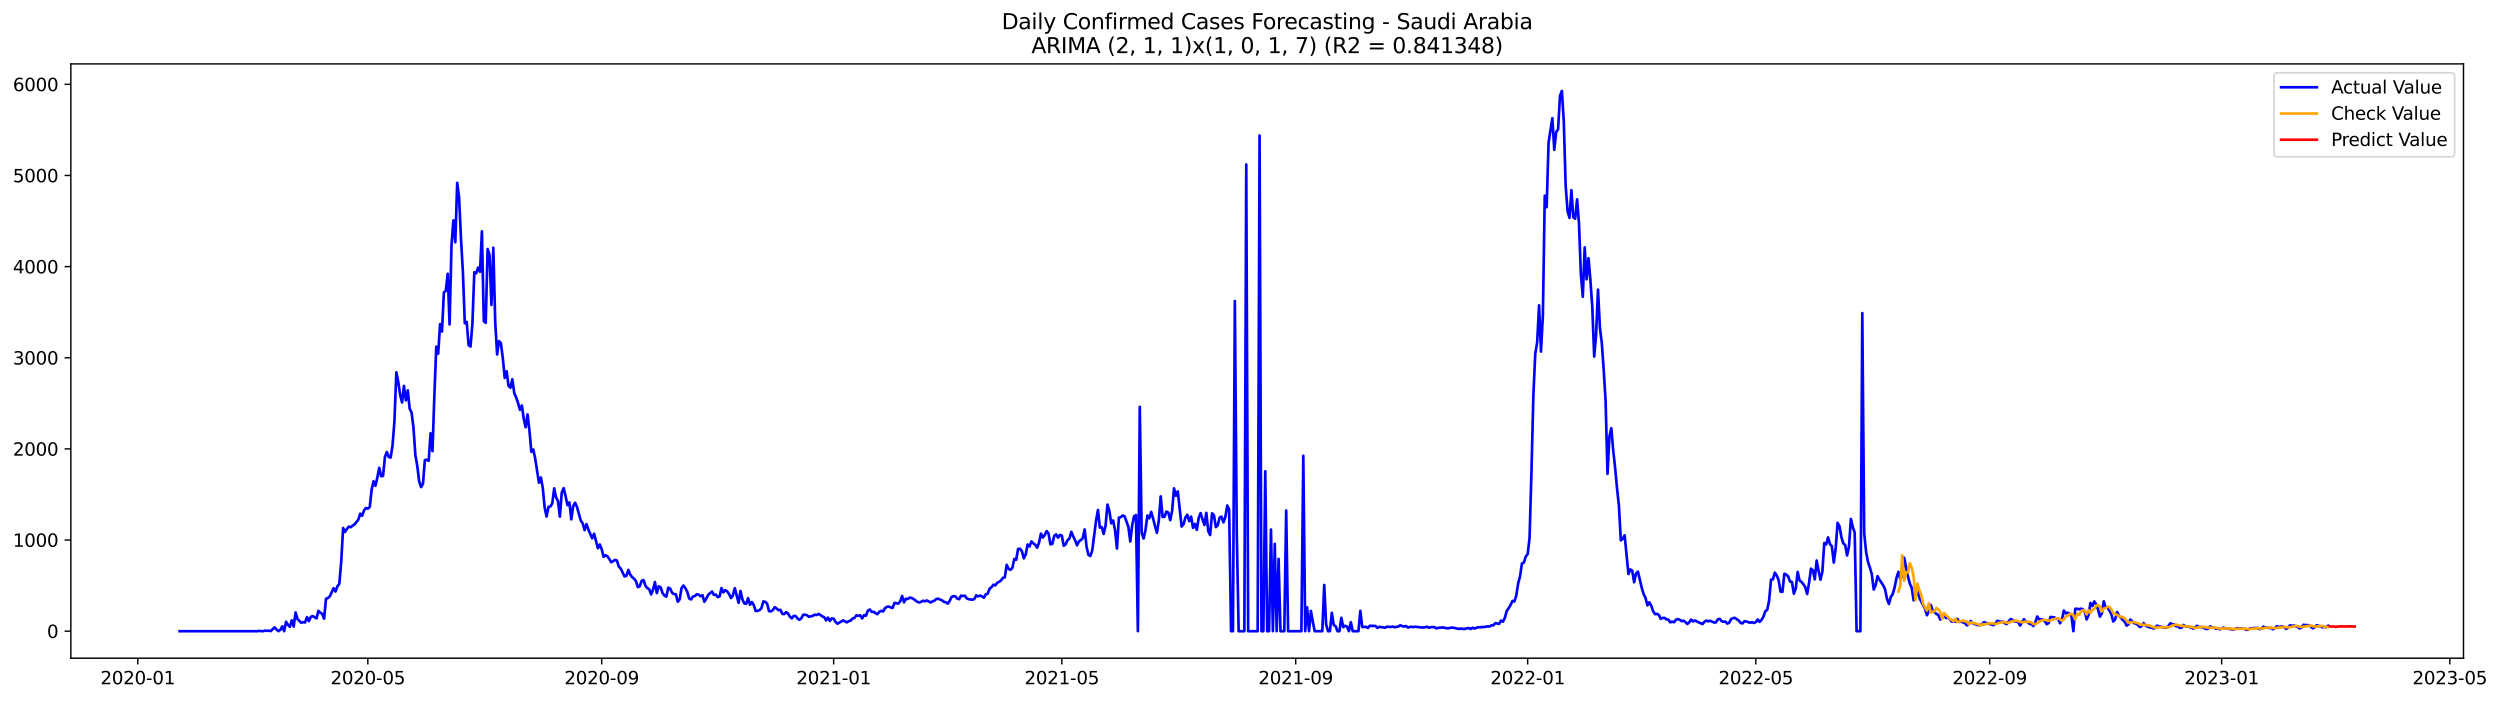 <?xml version="1.0" encoding="utf-8" standalone="no"?>
<!DOCTYPE svg PUBLIC "-//W3C//DTD SVG 1.1//EN"
  "http://www.w3.org/Graphics/SVG/1.1/DTD/svg11.dtd">
<svg xmlns:xlink="http://www.w3.org/1999/xlink" width="1399.279pt" height="392.274pt" viewBox="0 0 1399.279 392.274" xmlns="http://www.w3.org/2000/svg" version="1.1">
 <defs>
  <style type="text/css">*{stroke-linejoin: round; stroke-linecap: butt}</style>
 </defs>
 <g id="figure_1">
  <g id="patch_1">
   <path d="M 0 392.274 
L 1399.279 392.274 
L 1399.279 0 
L 0 0 
z
" style="fill: #ffffff"/>
  </g>
  <g id="axes_1">
   <g id="patch_2">
    <path d="M 39.65 368.396 
L 1378.85 368.396 
L 1378.85 35.755 
L 39.65 35.755 
z
" style="fill: #ffffff"/>
   </g>
   <g id="matplotlib.axis_1">
    <g id="xtick_1">
     <g id="line2d_1">
      <defs>
       <path id="m283d18f8c8" d="M 0 0 
L 0 3.5 
" style="stroke: #000000; stroke-width: 0.8"/>
      </defs>
      <g>
       <use xlink:href="#m283d18f8c8" x="77.11" y="368.396" style="stroke: #000000; stroke-width: 0.8"/>
      </g>
     </g>
     <g id="text_1">
      <!-- 2020-01 -->
      <g transform="translate(56.219 382.994)scale(0.1 -0.1)">
       <defs>
        <path id="DejaVuSans-32" d="M 1228 531 
L 3431 531 
L 3431 0 
L 469 0 
L 469 531 
Q 828 903 1448 1529 
Q 2069 2156 2228 2338 
Q 2531 2678 2651 2914 
Q 2772 3150 2772 3378 
Q 2772 3750 2511 3984 
Q 2250 4219 1831 4219 
Q 1534 4219 1204 4116 
Q 875 4013 500 3803 
L 500 4441 
Q 881 4594 1212 4672 
Q 1544 4750 1819 4750 
Q 2544 4750 2975 4387 
Q 3406 4025 3406 3419 
Q 3406 3131 3298 2873 
Q 3191 2616 2906 2266 
Q 2828 2175 2409 1742 
Q 1991 1309 1228 531 
z
" transform="scale(0.016)"/>
        <path id="DejaVuSans-30" d="M 2034 4250 
Q 1547 4250 1301 3770 
Q 1056 3291 1056 2328 
Q 1056 1369 1301 889 
Q 1547 409 2034 409 
Q 2525 409 2770 889 
Q 3016 1369 3016 2328 
Q 3016 3291 2770 3770 
Q 2525 4250 2034 4250 
z
M 2034 4750 
Q 2819 4750 3233 4129 
Q 3647 3509 3647 2328 
Q 3647 1150 3233 529 
Q 2819 -91 2034 -91 
Q 1250 -91 836 529 
Q 422 1150 422 2328 
Q 422 3509 836 4129 
Q 1250 4750 2034 4750 
z
" transform="scale(0.016)"/>
        <path id="DejaVuSans-2d" d="M 313 2009 
L 1997 2009 
L 1997 1497 
L 313 1497 
L 313 2009 
z
" transform="scale(0.016)"/>
        <path id="DejaVuSans-31" d="M 794 531 
L 1825 531 
L 1825 4091 
L 703 3866 
L 703 4441 
L 1819 4666 
L 2450 4666 
L 2450 531 
L 3481 531 
L 3481 0 
L 794 0 
L 794 531 
z
" transform="scale(0.016)"/>
       </defs>
       <use xlink:href="#DejaVuSans-32"/>
       <use xlink:href="#DejaVuSans-30" x="63.623"/>
       <use xlink:href="#DejaVuSans-32" x="127.246"/>
       <use xlink:href="#DejaVuSans-30" x="190.869"/>
       <use xlink:href="#DejaVuSans-2d" x="254.492"/>
       <use xlink:href="#DejaVuSans-30" x="290.576"/>
       <use xlink:href="#DejaVuSans-31" x="354.199"/>
      </g>
     </g>
    </g>
    <g id="xtick_2">
     <g id="line2d_2">
      <g>
       <use xlink:href="#m283d18f8c8" x="205.879" y="368.396" style="stroke: #000000; stroke-width: 0.8"/>
      </g>
     </g>
     <g id="text_2">
      <!-- 2020-05 -->
      <g transform="translate(184.988 382.994)scale(0.1 -0.1)">
       <defs>
        <path id="DejaVuSans-35" d="M 691 4666 
L 3169 4666 
L 3169 4134 
L 1269 4134 
L 1269 2991 
Q 1406 3038 1543 3061 
Q 1681 3084 1819 3084 
Q 2600 3084 3056 2656 
Q 3513 2228 3513 1497 
Q 3513 744 3044 326 
Q 2575 -91 1722 -91 
Q 1428 -91 1123 -41 
Q 819 9 494 109 
L 494 744 
Q 775 591 1075 516 
Q 1375 441 1709 441 
Q 2250 441 2565 725 
Q 2881 1009 2881 1497 
Q 2881 1984 2565 2268 
Q 2250 2553 1709 2553 
Q 1456 2553 1204 2497 
Q 953 2441 691 2322 
L 691 4666 
z
" transform="scale(0.016)"/>
       </defs>
       <use xlink:href="#DejaVuSans-32"/>
       <use xlink:href="#DejaVuSans-30" x="63.623"/>
       <use xlink:href="#DejaVuSans-32" x="127.246"/>
       <use xlink:href="#DejaVuSans-30" x="190.869"/>
       <use xlink:href="#DejaVuSans-2d" x="254.492"/>
       <use xlink:href="#DejaVuSans-30" x="290.576"/>
       <use xlink:href="#DejaVuSans-35" x="354.199"/>
      </g>
     </g>
    </g>
    <g id="xtick_3">
     <g id="line2d_3">
      <g>
       <use xlink:href="#m283d18f8c8" x="336.777" y="368.396" style="stroke: #000000; stroke-width: 0.8"/>
      </g>
     </g>
     <g id="text_3">
      <!-- 2020-09 -->
      <g transform="translate(315.886 382.994)scale(0.1 -0.1)">
       <defs>
        <path id="DejaVuSans-39" d="M 703 97 
L 703 672 
Q 941 559 1184 500 
Q 1428 441 1663 441 
Q 2288 441 2617 861 
Q 2947 1281 2994 2138 
Q 2813 1869 2534 1725 
Q 2256 1581 1919 1581 
Q 1219 1581 811 2004 
Q 403 2428 403 3163 
Q 403 3881 828 4315 
Q 1253 4750 1959 4750 
Q 2769 4750 3195 4129 
Q 3622 3509 3622 2328 
Q 3622 1225 3098 567 
Q 2575 -91 1691 -91 
Q 1453 -91 1209 -44 
Q 966 3 703 97 
z
M 1959 2075 
Q 2384 2075 2632 2365 
Q 2881 2656 2881 3163 
Q 2881 3666 2632 3958 
Q 2384 4250 1959 4250 
Q 1534 4250 1286 3958 
Q 1038 3666 1038 3163 
Q 1038 2656 1286 2365 
Q 1534 2075 1959 2075 
z
" transform="scale(0.016)"/>
       </defs>
       <use xlink:href="#DejaVuSans-32"/>
       <use xlink:href="#DejaVuSans-30" x="63.623"/>
       <use xlink:href="#DejaVuSans-32" x="127.246"/>
       <use xlink:href="#DejaVuSans-30" x="190.869"/>
       <use xlink:href="#DejaVuSans-2d" x="254.492"/>
       <use xlink:href="#DejaVuSans-30" x="290.576"/>
       <use xlink:href="#DejaVuSans-39" x="354.199"/>
      </g>
     </g>
    </g>
    <g id="xtick_4">
     <g id="line2d_4">
      <g>
       <use xlink:href="#m283d18f8c8" x="466.61" y="368.396" style="stroke: #000000; stroke-width: 0.8"/>
      </g>
     </g>
     <g id="text_4">
      <!-- 2021-01 -->
      <g transform="translate(445.719 382.994)scale(0.1 -0.1)">
       <use xlink:href="#DejaVuSans-32"/>
       <use xlink:href="#DejaVuSans-30" x="63.623"/>
       <use xlink:href="#DejaVuSans-32" x="127.246"/>
       <use xlink:href="#DejaVuSans-31" x="190.869"/>
       <use xlink:href="#DejaVuSans-2d" x="254.492"/>
       <use xlink:href="#DejaVuSans-30" x="290.576"/>
       <use xlink:href="#DejaVuSans-31" x="354.199"/>
      </g>
     </g>
    </g>
    <g id="xtick_5">
     <g id="line2d_5">
      <g>
       <use xlink:href="#m283d18f8c8" x="594.315" y="368.396" style="stroke: #000000; stroke-width: 0.8"/>
      </g>
     </g>
     <g id="text_5">
      <!-- 2021-05 -->
      <g transform="translate(573.424 382.994)scale(0.1 -0.1)">
       <use xlink:href="#DejaVuSans-32"/>
       <use xlink:href="#DejaVuSans-30" x="63.623"/>
       <use xlink:href="#DejaVuSans-32" x="127.246"/>
       <use xlink:href="#DejaVuSans-31" x="190.869"/>
       <use xlink:href="#DejaVuSans-2d" x="254.492"/>
       <use xlink:href="#DejaVuSans-30" x="290.576"/>
       <use xlink:href="#DejaVuSans-35" x="354.199"/>
      </g>
     </g>
    </g>
    <g id="xtick_6">
     <g id="line2d_6">
      <g>
       <use xlink:href="#m283d18f8c8" x="725.213" y="368.396" style="stroke: #000000; stroke-width: 0.8"/>
      </g>
     </g>
     <g id="text_6">
      <!-- 2021-09 -->
      <g transform="translate(704.322 382.994)scale(0.1 -0.1)">
       <use xlink:href="#DejaVuSans-32"/>
       <use xlink:href="#DejaVuSans-30" x="63.623"/>
       <use xlink:href="#DejaVuSans-32" x="127.246"/>
       <use xlink:href="#DejaVuSans-31" x="190.869"/>
       <use xlink:href="#DejaVuSans-2d" x="254.492"/>
       <use xlink:href="#DejaVuSans-30" x="290.576"/>
       <use xlink:href="#DejaVuSans-39" x="354.199"/>
      </g>
     </g>
    </g>
    <g id="xtick_7">
     <g id="line2d_7">
      <g>
       <use xlink:href="#m283d18f8c8" x="855.047" y="368.396" style="stroke: #000000; stroke-width: 0.8"/>
      </g>
     </g>
     <g id="text_7">
      <!-- 2022-01 -->
      <g transform="translate(834.155 382.994)scale(0.1 -0.1)">
       <use xlink:href="#DejaVuSans-32"/>
       <use xlink:href="#DejaVuSans-30" x="63.623"/>
       <use xlink:href="#DejaVuSans-32" x="127.246"/>
       <use xlink:href="#DejaVuSans-32" x="190.869"/>
       <use xlink:href="#DejaVuSans-2d" x="254.492"/>
       <use xlink:href="#DejaVuSans-30" x="290.576"/>
       <use xlink:href="#DejaVuSans-31" x="354.199"/>
      </g>
     </g>
    </g>
    <g id="xtick_8">
     <g id="line2d_8">
      <g>
       <use xlink:href="#m283d18f8c8" x="982.752" y="368.396" style="stroke: #000000; stroke-width: 0.8"/>
      </g>
     </g>
     <g id="text_8">
      <!-- 2022-05 -->
      <g transform="translate(961.86 382.994)scale(0.1 -0.1)">
       <use xlink:href="#DejaVuSans-32"/>
       <use xlink:href="#DejaVuSans-30" x="63.623"/>
       <use xlink:href="#DejaVuSans-32" x="127.246"/>
       <use xlink:href="#DejaVuSans-32" x="190.869"/>
       <use xlink:href="#DejaVuSans-2d" x="254.492"/>
       <use xlink:href="#DejaVuSans-30" x="290.576"/>
       <use xlink:href="#DejaVuSans-35" x="354.199"/>
      </g>
     </g>
    </g>
    <g id="xtick_9">
     <g id="line2d_9">
      <g>
       <use xlink:href="#m283d18f8c8" x="1113.649" y="368.396" style="stroke: #000000; stroke-width: 0.8"/>
      </g>
     </g>
     <g id="text_9">
      <!-- 2022-09 -->
      <g transform="translate(1092.758 382.994)scale(0.1 -0.1)">
       <use xlink:href="#DejaVuSans-32"/>
       <use xlink:href="#DejaVuSans-30" x="63.623"/>
       <use xlink:href="#DejaVuSans-32" x="127.246"/>
       <use xlink:href="#DejaVuSans-32" x="190.869"/>
       <use xlink:href="#DejaVuSans-2d" x="254.492"/>
       <use xlink:href="#DejaVuSans-30" x="290.576"/>
       <use xlink:href="#DejaVuSans-39" x="354.199"/>
      </g>
     </g>
    </g>
    <g id="xtick_10">
     <g id="line2d_10">
      <g>
       <use xlink:href="#m283d18f8c8" x="1243.483" y="368.396" style="stroke: #000000; stroke-width: 0.8"/>
      </g>
     </g>
     <g id="text_10">
      <!-- 2023-01 -->
      <g transform="translate(1222.591 382.994)scale(0.1 -0.1)">
       <defs>
        <path id="DejaVuSans-33" d="M 2597 2516 
Q 3050 2419 3304 2112 
Q 3559 1806 3559 1356 
Q 3559 666 3084 287 
Q 2609 -91 1734 -91 
Q 1441 -91 1130 -33 
Q 819 25 488 141 
L 488 750 
Q 750 597 1062 519 
Q 1375 441 1716 441 
Q 2309 441 2620 675 
Q 2931 909 2931 1356 
Q 2931 1769 2642 2001 
Q 2353 2234 1838 2234 
L 1294 2234 
L 1294 2753 
L 1863 2753 
Q 2328 2753 2575 2939 
Q 2822 3125 2822 3475 
Q 2822 3834 2567 4026 
Q 2313 4219 1838 4219 
Q 1578 4219 1281 4162 
Q 984 4106 628 3988 
L 628 4550 
Q 988 4650 1302 4700 
Q 1616 4750 1894 4750 
Q 2613 4750 3031 4423 
Q 3450 4097 3450 3541 
Q 3450 3153 3228 2886 
Q 3006 2619 2597 2516 
z
" transform="scale(0.016)"/>
       </defs>
       <use xlink:href="#DejaVuSans-32"/>
       <use xlink:href="#DejaVuSans-30" x="63.623"/>
       <use xlink:href="#DejaVuSans-32" x="127.246"/>
       <use xlink:href="#DejaVuSans-33" x="190.869"/>
       <use xlink:href="#DejaVuSans-2d" x="254.492"/>
       <use xlink:href="#DejaVuSans-30" x="290.576"/>
       <use xlink:href="#DejaVuSans-31" x="354.199"/>
      </g>
     </g>
    </g>
    <g id="xtick_11">
     <g id="line2d_11">
      <g>
       <use xlink:href="#m283d18f8c8" x="1371.188" y="368.396" style="stroke: #000000; stroke-width: 0.8"/>
      </g>
     </g>
     <g id="text_11">
      <!-- 2023-05 -->
      <g transform="translate(1350.296 382.994)scale(0.1 -0.1)">
       <use xlink:href="#DejaVuSans-32"/>
       <use xlink:href="#DejaVuSans-30" x="63.623"/>
       <use xlink:href="#DejaVuSans-32" x="127.246"/>
       <use xlink:href="#DejaVuSans-33" x="190.869"/>
       <use xlink:href="#DejaVuSans-2d" x="254.492"/>
       <use xlink:href="#DejaVuSans-30" x="290.576"/>
       <use xlink:href="#DejaVuSans-35" x="354.199"/>
      </g>
     </g>
    </g>
   </g>
   <g id="matplotlib.axis_2">
    <g id="ytick_1">
     <g id="line2d_12">
      <defs>
       <path id="mab8499c1f8" d="M 0 0 
L -3.5 0 
" style="stroke: #000000; stroke-width: 0.8"/>
      </defs>
      <g>
       <use xlink:href="#mab8499c1f8" x="39.65" y="353.276" style="stroke: #000000; stroke-width: 0.8"/>
      </g>
     </g>
     <g id="text_12">
      <!-- 0 -->
      <g transform="translate(26.288 357.075)scale(0.1 -0.1)">
       <use xlink:href="#DejaVuSans-30"/>
      </g>
     </g>
    </g>
    <g id="ytick_2">
     <g id="line2d_13">
      <g>
       <use xlink:href="#mab8499c1f8" x="39.65" y="302.263" style="stroke: #000000; stroke-width: 0.8"/>
      </g>
     </g>
     <g id="text_13">
      <!-- 1000 -->
      <g transform="translate(7.2 306.063)scale(0.1 -0.1)">
       <use xlink:href="#DejaVuSans-31"/>
       <use xlink:href="#DejaVuSans-30" x="63.623"/>
       <use xlink:href="#DejaVuSans-30" x="127.246"/>
       <use xlink:href="#DejaVuSans-30" x="190.869"/>
      </g>
     </g>
    </g>
    <g id="ytick_3">
     <g id="line2d_14">
      <g>
       <use xlink:href="#mab8499c1f8" x="39.65" y="251.251" style="stroke: #000000; stroke-width: 0.8"/>
      </g>
     </g>
     <g id="text_14">
      <!-- 2000 -->
      <g transform="translate(7.2 255.05)scale(0.1 -0.1)">
       <use xlink:href="#DejaVuSans-32"/>
       <use xlink:href="#DejaVuSans-30" x="63.623"/>
       <use xlink:href="#DejaVuSans-30" x="127.246"/>
       <use xlink:href="#DejaVuSans-30" x="190.869"/>
      </g>
     </g>
    </g>
    <g id="ytick_4">
     <g id="line2d_15">
      <g>
       <use xlink:href="#mab8499c1f8" x="39.65" y="200.239" style="stroke: #000000; stroke-width: 0.8"/>
      </g>
     </g>
     <g id="text_15">
      <!-- 3000 -->
      <g transform="translate(7.2 204.038)scale(0.1 -0.1)">
       <use xlink:href="#DejaVuSans-33"/>
       <use xlink:href="#DejaVuSans-30" x="63.623"/>
       <use xlink:href="#DejaVuSans-30" x="127.246"/>
       <use xlink:href="#DejaVuSans-30" x="190.869"/>
      </g>
     </g>
    </g>
    <g id="ytick_5">
     <g id="line2d_16">
      <g>
       <use xlink:href="#mab8499c1f8" x="39.65" y="149.227" style="stroke: #000000; stroke-width: 0.8"/>
      </g>
     </g>
     <g id="text_16">
      <!-- 4000 -->
      <g transform="translate(7.2 153.026)scale(0.1 -0.1)">
       <defs>
        <path id="DejaVuSans-34" d="M 2419 4116 
L 825 1625 
L 2419 1625 
L 2419 4116 
z
M 2253 4666 
L 3047 4666 
L 3047 1625 
L 3713 1625 
L 3713 1100 
L 3047 1100 
L 3047 0 
L 2419 0 
L 2419 1100 
L 313 1100 
L 313 1709 
L 2253 4666 
z
" transform="scale(0.016)"/>
       </defs>
       <use xlink:href="#DejaVuSans-34"/>
       <use xlink:href="#DejaVuSans-30" x="63.623"/>
       <use xlink:href="#DejaVuSans-30" x="127.246"/>
       <use xlink:href="#DejaVuSans-30" x="190.869"/>
      </g>
     </g>
    </g>
    <g id="ytick_6">
     <g id="line2d_17">
      <g>
       <use xlink:href="#mab8499c1f8" x="39.65" y="98.215" style="stroke: #000000; stroke-width: 0.8"/>
      </g>
     </g>
     <g id="text_17">
      <!-- 5000 -->
      <g transform="translate(7.2 102.014)scale(0.1 -0.1)">
       <use xlink:href="#DejaVuSans-35"/>
       <use xlink:href="#DejaVuSans-30" x="63.623"/>
       <use xlink:href="#DejaVuSans-30" x="127.246"/>
       <use xlink:href="#DejaVuSans-30" x="190.869"/>
      </g>
     </g>
    </g>
    <g id="ytick_7">
     <g id="line2d_18">
      <g>
       <use xlink:href="#mab8499c1f8" x="39.65" y="47.203" style="stroke: #000000; stroke-width: 0.8"/>
      </g>
     </g>
     <g id="text_18">
      <!-- 6000 -->
      <g transform="translate(7.2 51.002)scale(0.1 -0.1)">
       <defs>
        <path id="DejaVuSans-36" d="M 2113 2584 
Q 1688 2584 1439 2293 
Q 1191 2003 1191 1497 
Q 1191 994 1439 701 
Q 1688 409 2113 409 
Q 2538 409 2786 701 
Q 3034 994 3034 1497 
Q 3034 2003 2786 2293 
Q 2538 2584 2113 2584 
z
M 3366 4563 
L 3366 3988 
Q 3128 4100 2886 4159 
Q 2644 4219 2406 4219 
Q 1781 4219 1451 3797 
Q 1122 3375 1075 2522 
Q 1259 2794 1537 2939 
Q 1816 3084 2150 3084 
Q 2853 3084 3261 2657 
Q 3669 2231 3669 1497 
Q 3669 778 3244 343 
Q 2819 -91 2113 -91 
Q 1303 -91 875 529 
Q 447 1150 447 2328 
Q 447 3434 972 4092 
Q 1497 4750 2381 4750 
Q 2619 4750 2861 4703 
Q 3103 4656 3366 4563 
z
" transform="scale(0.016)"/>
       </defs>
       <use xlink:href="#DejaVuSans-36"/>
       <use xlink:href="#DejaVuSans-30" x="63.623"/>
       <use xlink:href="#DejaVuSans-30" x="127.246"/>
       <use xlink:href="#DejaVuSans-30" x="190.869"/>
      </g>
     </g>
    </g>
   </g>
   <g id="line2d_19">
    <path d="M 100.523 353.276 
L 144.155 353.276 
L 145.219 353.071 
L 146.284 353.276 
L 147.348 353.276 
L 148.412 352.969 
L 149.476 353.071 
L 150.541 353.02 
L 151.605 353.224 
L 152.669 352.051 
L 153.733 351.184 
L 154.797 352.408 
L 155.862 353.276 
L 156.926 352.51 
L 157.99 350.572 
L 159.054 353.276 
L 160.118 348.021 
L 161.183 349.705 
L 162.247 350.827 
L 163.311 347.205 
L 164.375 350.674 
L 165.439 342.818 
L 166.504 346.491 
L 168.632 348.582 
L 169.696 348.225 
L 170.76 348.378 
L 171.825 345.42 
L 172.889 347.664 
L 173.953 345.267 
L 175.017 344.858 
L 176.082 345.42 
L 177.146 346.134 
L 178.21 341.9 
L 179.274 342.92 
L 180.338 343.583 
L 181.403 346.287 
L 182.467 335.166 
L 183.531 334.707 
L 184.595 333.789 
L 186.724 329.198 
L 187.788 331.085 
L 188.852 328.127 
L 189.916 326.851 
L 190.98 314.404 
L 192.045 295.53 
L 193.109 297.774 
L 194.173 296.04 
L 195.237 294.765 
L 196.301 295.071 
L 197.366 294.203 
L 198.43 293.489 
L 200.558 290.888 
L 201.623 287.521 
L 202.687 288.694 
L 203.751 285.684 
L 204.815 284.358 
L 205.879 284.715 
L 206.944 283.797 
L 208.008 274.105 
L 209.072 269.361 
L 210.136 271.911 
L 211.2 267.218 
L 212.265 261.811 
L 213.329 266.504 
L 214.393 266.351 
L 215.457 255.74 
L 216.521 252.986 
L 217.586 255.791 
L 218.65 256.097 
L 219.714 249.262 
L 220.778 235.59 
L 221.842 208.401 
L 222.907 213.706 
L 223.971 221.001 
L 225.035 225.286 
L 226.099 216.002 
L 227.164 224.113 
L 228.228 218.501 
L 229.292 228.704 
L 230.356 230.897 
L 231.42 239.263 
L 232.485 254.771 
L 233.549 260.688 
L 234.613 269.412 
L 235.677 272.625 
L 236.741 270.738 
L 237.806 257.526 
L 238.87 257.322 
L 239.934 257.934 
L 240.998 242.528 
L 242.062 252.527 
L 243.127 221.103 
L 244.191 194.067 
L 245.255 197.944 
L 246.319 181.416 
L 247.384 185.548 
L 248.448 163.663 
L 249.512 162.847 
L 250.576 153.257 
L 251.64 181.569 
L 252.705 137.341 
L 253.769 123.364 
L 254.833 135.607 
L 255.897 102.347 
L 256.961 110.611 
L 258.026 133.872 
L 259.09 152.237 
L 260.154 180.905 
L 261.218 180.191 
L 262.282 193.148 
L 263.347 193.965 
L 264.411 181.263 
L 265.475 152.39 
L 266.539 152.951 
L 267.603 149.788 
L 268.668 152.135 
L 269.732 129.485 
L 270.796 179.732 
L 271.86 180.701 
L 272.925 139.382 
L 273.989 142.697 
L 275.053 170.652 
L 276.117 138.667 
L 277.181 180.242 
L 278.246 198.403 
L 279.31 190.904 
L 280.374 192.128 
L 281.438 200.545 
L 282.502 211.513 
L 283.567 207.789 
L 284.631 215.951 
L 285.695 217.022 
L 286.759 212.278 
L 287.823 219.981 
L 288.888 222.429 
L 289.952 225.541 
L 291.016 229.367 
L 292.08 226.969 
L 293.144 234.366 
L 294.209 239.11 
L 295.273 231.969 
L 296.337 240.998 
L 297.401 252.884 
L 298.466 251.608 
L 299.53 256.505 
L 301.658 270.177 
L 302.722 267.269 
L 303.787 273.033 
L 304.851 284.052 
L 305.915 289.102 
L 306.979 283.746 
L 308.043 283.491 
L 309.108 281.756 
L 310.172 273.339 
L 311.236 278.339 
L 312.3 280.43 
L 313.364 289.153 
L 314.429 275.686 
L 315.493 273.237 
L 316.557 277.675 
L 317.621 282.726 
L 318.685 281.195 
L 319.75 290.684 
L 320.814 283.287 
L 321.878 281.399 
L 322.942 283.746 
L 325.071 291.398 
L 326.135 292.877 
L 327.199 296.703 
L 328.263 293.336 
L 329.328 296.448 
L 331.456 301.294 
L 332.52 298.744 
L 334.649 306.854 
L 335.713 304.763 
L 336.777 307.467 
L 337.841 311.65 
L 338.905 310.782 
L 339.97 311.344 
L 341.034 312.925 
L 342.098 314.71 
L 344.226 313.435 
L 345.291 313.741 
L 346.355 317.159 
L 347.419 318.23 
L 349.548 322.617 
L 350.612 322.311 
L 351.676 318.995 
L 352.74 321.597 
L 353.804 323.025 
L 354.869 323.893 
L 355.933 325.168 
L 356.997 328.637 
L 358.061 328.178 
L 359.125 325.117 
L 360.19 324.658 
L 361.254 327.871 
L 362.318 329.198 
L 363.382 329.759 
L 364.446 332.718 
L 365.511 330.065 
L 366.575 325.78 
L 367.639 331.952 
L 368.703 328.178 
L 369.767 328.739 
L 370.832 331.901 
L 371.896 333.381 
L 372.96 333.942 
L 374.024 328.943 
L 375.089 329.402 
L 376.153 331.799 
L 377.217 332.514 
L 378.281 332.616 
L 379.345 336.799 
L 380.41 335.523 
L 381.474 329.096 
L 382.538 327.718 
L 383.602 329.198 
L 384.666 331.187 
L 385.731 334.962 
L 386.795 335.523 
L 387.859 333.84 
L 388.923 333.636 
L 389.987 332.616 
L 391.052 332.82 
L 392.116 333.738 
L 393.18 333.126 
L 394.244 336.799 
L 395.308 335.064 
L 396.373 332.922 
L 398.501 331.085 
L 399.565 332.973 
L 400.63 332.769 
L 401.694 334.197 
L 402.758 333.84 
L 403.822 329.147 
L 404.886 331.544 
L 405.951 330.32 
L 407.015 331.034 
L 408.079 332.514 
L 409.143 334.758 
L 410.207 333.279 
L 411.272 329.249 
L 413.4 337.411 
L 414.464 330.779 
L 415.528 335.472 
L 416.593 337.717 
L 417.657 337.921 
L 418.721 334.809 
L 419.785 338.482 
L 420.849 337.003 
L 421.914 338.686 
L 422.978 342.002 
L 424.042 341.849 
L 425.106 341.492 
L 426.171 340.42 
L 427.235 336.646 
L 428.299 336.85 
L 429.363 337.87 
L 430.427 342.053 
L 431.492 342.206 
L 432.556 341.441 
L 433.62 339.859 
L 434.684 340.573 
L 435.748 341.543 
L 436.813 341.339 
L 437.877 343.583 
L 438.941 343.736 
L 440.005 342.614 
L 441.069 343.43 
L 442.134 345.165 
L 443.198 346.083 
L 444.262 344.705 
L 445.326 344.807 
L 446.39 346.185 
L 447.455 346.899 
L 448.519 346.032 
L 449.583 344.093 
L 450.647 344.042 
L 451.712 344.399 
L 452.776 345.216 
L 454.904 344.705 
L 455.968 344.042 
L 457.033 344.246 
L 458.097 343.634 
L 459.161 344.195 
L 460.225 344.961 
L 461.289 345.42 
L 462.354 347.205 
L 463.418 345.675 
L 464.482 347.511 
L 465.546 346.134 
L 466.61 346.287 
L 467.675 348.123 
L 468.739 349.093 
L 471.932 347.256 
L 474.06 348.327 
L 475.124 347.664 
L 476.188 347.307 
L 477.253 346.134 
L 478.317 345.777 
L 479.381 344.348 
L 480.445 344.654 
L 481.509 344.45 
L 482.574 346.134 
L 483.638 344.297 
L 484.702 344.603 
L 485.766 341.747 
L 486.83 341.135 
L 487.895 342.461 
L 488.959 342.41 
L 490.023 343.226 
L 491.087 343.787 
L 492.151 342.41 
L 493.216 341.9 
L 494.28 342.257 
L 495.344 340.369 
L 496.408 339.655 
L 497.473 339.502 
L 498.537 339.961 
L 499.601 340.267 
L 500.665 337.462 
L 502.794 337.819 
L 503.858 336.595 
L 504.922 333.585 
L 505.986 337.105 
L 507.05 335.115 
L 508.115 335.268 
L 509.179 334.452 
L 510.243 334.707 
L 511.307 335.268 
L 513.436 336.85 
L 514.5 337.258 
L 515.564 336.85 
L 516.628 336.237 
L 517.692 336.595 
L 518.757 336.084 
L 520.885 337.207 
L 521.949 336.595 
L 523.014 336.186 
L 524.078 335.268 
L 525.142 335.115 
L 527.27 336.033 
L 528.335 336.85 
L 529.399 337.105 
L 530.463 337.87 
L 531.527 336.39 
L 532.591 334.146 
L 533.656 333.687 
L 534.72 333.789 
L 535.784 335.064 
L 536.848 335.37 
L 537.912 333.381 
L 538.977 333.585 
L 540.041 333.381 
L 541.105 334.911 
L 542.169 335.37 
L 544.298 335.676 
L 545.362 335.217 
L 546.426 333.228 
L 547.49 333.84 
L 548.555 333.33 
L 549.619 333.789 
L 550.683 334.554 
L 551.747 332.667 
L 552.811 332.361 
L 553.876 329.504 
L 554.94 328.688 
L 556.004 327.259 
L 557.068 327.667 
L 558.132 326.188 
L 559.197 325.678 
L 560.261 324.913 
L 561.325 323.433 
L 562.389 323.178 
L 563.453 316.139 
L 564.518 318.383 
L 565.582 318.944 
L 566.646 317.822 
L 567.71 312.874 
L 568.774 313.333 
L 569.839 307.263 
L 570.903 307.161 
L 571.967 308.487 
L 573.031 312.517 
L 574.096 310.323 
L 575.16 304.763 
L 576.224 305.885 
L 577.288 303.029 
L 578.352 304.1 
L 579.417 304.916 
L 580.481 306.548 
L 581.545 303.794 
L 582.609 298.693 
L 583.673 300.835 
L 584.738 299.458 
L 585.802 297.264 
L 586.866 298.59 
L 587.93 304.661 
L 588.994 304.406 
L 590.059 299.968 
L 591.123 299.101 
L 592.187 300.937 
L 593.251 299.407 
L 594.315 299.815 
L 595.38 305.477 
L 596.444 304.661 
L 597.508 302.314 
L 598.572 301.447 
L 599.637 297.672 
L 600.701 300.274 
L 601.765 302.416 
L 602.829 305.222 
L 603.893 302.978 
L 604.958 302.314 
L 606.022 301.243 
L 607.086 296.346 
L 608.15 305.987 
L 609.214 310.578 
L 610.279 311.19 
L 611.343 308.079 
L 613.471 291.449 
L 614.535 285.429 
L 615.6 295.326 
L 616.664 295.02 
L 617.728 298.846 
L 618.792 294.254 
L 619.856 282.42 
L 620.921 285.939 
L 621.985 292.928 
L 623.049 291.296 
L 624.113 296.856 
L 625.178 307.007 
L 626.242 289.765 
L 627.306 289.459 
L 628.37 288.541 
L 629.434 288.949 
L 631.563 294.918 
L 632.627 303.08 
L 633.691 294.05 
L 634.755 288.949 
L 635.82 288.286 
L 636.884 353.276 
L 637.948 227.735 
L 639.012 298.335 
L 640.076 301.396 
L 641.141 296.703 
L 642.205 288.541 
L 643.269 290.071 
L 644.333 286.501 
L 645.397 290.224 
L 646.462 294.458 
L 647.526 298.233 
L 648.59 291.449 
L 649.654 277.829 
L 650.719 289.357 
L 651.783 289.255 
L 652.847 286.348 
L 653.911 286.909 
L 654.975 291.143 
L 656.04 286.041 
L 657.104 273.339 
L 658.168 277.471 
L 659.232 275.023 
L 661.361 294.714 
L 662.425 293.438 
L 663.489 289.663 
L 664.553 288.133 
L 665.617 291.704 
L 666.682 289.153 
L 667.746 295.479 
L 668.81 293.234 
L 669.874 296.55 
L 670.938 289.816 
L 672.003 287.215 
L 673.067 290.735 
L 674.131 293.846 
L 675.195 287.062 
L 676.26 297.264 
L 677.324 299.458 
L 678.388 287.317 
L 679.452 288.337 
L 680.516 295.02 
L 681.581 293.999 
L 682.645 289.663 
L 683.709 289.204 
L 684.773 292.367 
L 685.837 289.408 
L 686.902 282.93 
L 687.966 285.225 
L 689.03 353.276 
L 690.094 353.276 
L 691.158 168.51 
L 692.223 297.978 
L 693.287 353.276 
L 696.479 353.276 
L 697.544 92.042 
L 698.608 353.276 
L 703.929 353.276 
L 704.993 75.82 
L 706.057 353.276 
L 707.122 353.276 
L 708.186 263.749 
L 709.25 353.276 
L 710.314 353.276 
L 711.378 296.397 
L 712.443 353.276 
L 713.507 304.457 
L 714.571 353.276 
L 715.635 312.823 
L 716.699 353.276 
L 718.828 353.276 
L 719.892 285.735 
L 720.956 353.276 
L 728.406 353.276 
L 729.47 255.077 
L 730.534 353.276 
L 731.598 339.91 
L 732.663 353.276 
L 733.727 341.951 
L 734.791 348.072 
L 735.855 353.276 
L 740.112 353.276 
L 741.176 327.412 
L 742.24 349.45 
L 743.305 353.276 
L 744.369 353.276 
L 745.433 343.022 
L 746.497 349.756 
L 747.562 350.521 
L 748.626 353.276 
L 749.69 353.276 
L 750.754 345.777 
L 751.818 351.031 
L 752.883 350.266 
L 753.947 350.725 
L 755.011 353.276 
L 756.075 348.225 
L 757.139 353.276 
L 760.332 353.276 
L 761.396 341.9 
L 762.46 350.98 
L 764.589 350.827 
L 765.653 351.49 
L 766.717 350.266 
L 769.91 350.368 
L 770.974 351.439 
L 772.038 350.827 
L 775.231 351.337 
L 776.295 350.776 
L 778.424 350.929 
L 779.488 350.674 
L 780.552 351.082 
L 782.68 350.674 
L 783.745 349.96 
L 784.809 350.47 
L 785.873 350.674 
L 786.937 350.419 
L 788.001 351.184 
L 790.13 350.776 
L 791.194 350.98 
L 792.258 350.776 
L 794.387 351.082 
L 796.515 351.235 
L 797.579 351.082 
L 798.644 350.776 
L 799.708 351.337 
L 800.772 351.082 
L 801.836 350.98 
L 802.9 351.031 
L 803.965 351.745 
L 805.029 351.337 
L 806.093 351.388 
L 807.157 351.133 
L 810.35 351.694 
L 812.478 351.286 
L 813.542 351.337 
L 816.735 352.051 
L 817.799 351.796 
L 818.863 352.051 
L 819.928 352 
L 820.992 351.643 
L 822.056 351.541 
L 823.12 352.051 
L 824.185 351.337 
L 825.249 351.796 
L 827.377 351.082 
L 828.441 351.133 
L 829.506 350.929 
L 830.57 350.98 
L 832.698 350.572 
L 833.762 350.674 
L 834.827 350.011 
L 835.891 349.96 
L 836.955 348.786 
L 839.083 349.195 
L 840.148 347.358 
L 841.212 347.97 
L 842.276 345.828 
L 843.34 341.951 
L 844.404 340.42 
L 845.469 338.635 
L 846.533 336.339 
L 847.597 336.697 
L 848.661 333.432 
L 849.726 326.545 
L 850.79 322.566 
L 851.854 315.322 
L 852.918 314.914 
L 853.982 311.497 
L 855.047 310.119 
L 856.111 301.039 
L 857.175 264.208 
L 858.239 221.409 
L 859.303 197.944 
L 860.368 191.669 
L 861.432 170.907 
L 862.496 196.77 
L 863.56 176.773 
L 864.624 109.539 
L 865.689 115.967 
L 866.753 79.748 
L 868.881 66.179 
L 869.945 83.88 
L 871.01 73.882 
L 872.074 72.454 
L 873.138 53.681 
L 874.202 50.876 
L 875.267 68.067 
L 876.331 104.132 
L 877.395 118.212 
L 878.459 121.935 
L 879.523 106.479 
L 880.588 121.629 
L 881.652 122.395 
L 882.716 111.58 
L 883.78 125.047 
L 884.844 153.665 
L 885.909 166.112 
L 886.973 138.463 
L 888.037 156.318 
L 889.101 144.534 
L 890.165 156.777 
L 891.23 171.927 
L 892.294 199.576 
L 893.358 186.976 
L 894.422 162.133 
L 895.486 183.405 
L 896.551 191.975 
L 897.615 207.075 
L 898.679 224.572 
L 899.743 265.229 
L 900.808 244.314 
L 901.872 239.671 
L 902.936 252.169 
L 904 261.811 
L 905.064 273.237 
L 906.129 283.083 
L 907.193 302.416 
L 908.257 301.6 
L 909.321 299.611 
L 911.45 321.291 
L 912.514 318.74 
L 913.578 319.403 
L 914.642 325.882 
L 915.706 321.036 
L 916.771 319.965 
L 918.899 328.994 
L 919.963 332.514 
L 921.027 334.758 
L 922.092 338.839 
L 923.156 337.105 
L 924.22 339.043 
L 925.284 342.104 
L 926.349 343.736 
L 927.413 343.583 
L 928.477 344.195 
L 929.541 346.389 
L 930.605 345.879 
L 931.67 345.828 
L 932.734 346.695 
L 933.798 346.797 
L 934.862 348.327 
L 935.926 347.919 
L 936.991 348.276 
L 938.055 346.848 
L 939.119 346.491 
L 940.183 346.899 
L 941.247 347.664 
L 942.312 347.409 
L 943.376 348.225 
L 944.44 349.246 
L 945.504 348.276 
L 946.568 346.797 
L 947.633 347.868 
L 948.697 347.256 
L 950.825 348.378 
L 952.954 349.297 
L 954.018 347.97 
L 955.082 347.358 
L 956.146 347.766 
L 957.211 347.46 
L 959.339 348.429 
L 960.403 348.378 
L 961.467 346.644 
L 962.532 346.389 
L 963.596 347.664 
L 964.66 348.021 
L 965.724 347.919 
L 966.788 349.041 
L 967.853 348.531 
L 968.917 346.491 
L 969.981 345.981 
L 971.045 345.828 
L 972.11 346.644 
L 973.174 347.307 
L 974.238 348.633 
L 975.302 348.939 
L 976.366 347.715 
L 977.431 347.868 
L 979.559 348.582 
L 980.623 348.225 
L 981.687 348.684 
L 982.752 348.225 
L 983.816 346.746 
L 984.88 348.072 
L 985.944 346.95 
L 987.008 345.165 
L 988.073 342.104 
L 989.137 341.339 
L 990.201 335.982 
L 991.265 324.454 
L 992.329 324.25 
L 993.394 320.526 
L 994.458 322.107 
L 995.522 324.76 
L 996.586 331.136 
L 997.651 331.289 
L 998.715 321.138 
L 999.779 321.597 
L 1000.843 322.566 
L 1001.907 325.474 
L 1002.972 325.729 
L 1004.036 332.31 
L 1005.1 329.453 
L 1006.164 320.118 
L 1007.228 324.862 
L 1008.293 325.729 
L 1009.357 326.953 
L 1010.421 328.637 
L 1011.485 332.463 
L 1012.549 326.239 
L 1013.614 318.281 
L 1014.678 319.25 
L 1015.742 324.25 
L 1016.806 313.741 
L 1017.87 319.505 
L 1018.935 324.454 
L 1019.999 320.016 
L 1021.063 303.947 
L 1022.127 304.712 
L 1023.192 300.784 
L 1024.256 304.559 
L 1025.32 305.732 
L 1026.384 314.863 
L 1027.448 307.11 
L 1028.513 292.673 
L 1029.577 294.51 
L 1030.641 300.58 
L 1031.705 304.151 
L 1032.769 305.069 
L 1033.834 310.884 
L 1034.898 305.834 
L 1035.962 290.429 
L 1037.026 294.969 
L 1038.09 298.08 
L 1039.155 353.276 
L 1041.283 353.276 
L 1042.347 175.243 
L 1043.411 298.386 
L 1044.476 308.946 
L 1045.54 314.557 
L 1046.604 317.669 
L 1047.668 321.393 
L 1048.733 329.963 
L 1049.797 327.616 
L 1050.861 322.515 
L 1051.925 324.403 
L 1054.054 327.616 
L 1055.118 329.912 
L 1056.182 335.268 
L 1057.246 338.023 
L 1058.31 334.146 
L 1059.375 332.514 
L 1060.439 328.79 
L 1061.503 323.382 
L 1062.567 320.067 
L 1063.631 324.097 
L 1064.696 322.362 
L 1065.76 312.16 
L 1067.888 322.566 
L 1068.952 326.647 
L 1070.017 328.994 
L 1071.081 336.033 
L 1072.145 334.095 
L 1073.209 329.708 
L 1074.274 334.605 
L 1076.402 338.788 
L 1077.466 340.624 
L 1078.53 344.348 
L 1079.595 341.9 
L 1080.659 338.584 
L 1081.723 341.696 
L 1083.851 343.634 
L 1084.916 344.246 
L 1085.98 346.797 
L 1087.044 345.777 
L 1088.108 343.94 
L 1089.172 345.879 
L 1090.237 345.624 
L 1091.301 346.644 
L 1092.365 347.868 
L 1094.493 347.919 
L 1095.558 346.389 
L 1096.622 348.021 
L 1097.686 347.97 
L 1099.815 348.735 
L 1100.879 350.011 
L 1101.943 349.501 
L 1103.007 347.562 
L 1104.071 348.786 
L 1106.2 349.603 
L 1107.264 349.858 
L 1108.328 349.96 
L 1109.392 349.246 
L 1110.457 348.276 
L 1115.778 349.909 
L 1116.842 349.093 
L 1117.906 347.46 
L 1120.034 348.072 
L 1121.099 347.97 
L 1122.163 348.888 
L 1123.227 349.297 
L 1124.291 347.715 
L 1125.356 346.542 
L 1126.42 346.899 
L 1127.484 347.817 
L 1128.548 347.766 
L 1129.612 348.276 
L 1130.677 350.113 
L 1132.805 346.593 
L 1133.869 347.919 
L 1134.933 348.276 
L 1135.998 349.195 
L 1137.062 349.348 
L 1138.126 350.368 
L 1139.19 348.378 
L 1140.254 345.063 
L 1141.319 346.644 
L 1142.383 346.542 
L 1143.447 346.797 
L 1144.511 347.715 
L 1145.575 349.348 
L 1146.64 348.735 
L 1147.704 345.318 
L 1149.832 345.522 
L 1150.897 346.287 
L 1151.961 346.185 
L 1153.025 348.837 
L 1154.089 347.052 
L 1155.153 341.747 
L 1156.218 343.328 
L 1157.282 342.92 
L 1158.346 343.532 
L 1159.41 344.858 
L 1160.474 353.276 
L 1161.539 340.778 
L 1162.603 340.727 
L 1163.667 341.033 
L 1164.731 340.675 
L 1165.795 340.982 
L 1166.86 342.257 
L 1167.924 346.695 
L 1168.988 344.195 
L 1170.052 337.462 
L 1171.116 339.196 
L 1172.181 336.646 
L 1173.245 338.278 
L 1174.309 341.186 
L 1175.373 345.114 
L 1176.438 343.328 
L 1177.502 336.595 
L 1178.566 340.063 
L 1179.63 340.114 
L 1180.694 341.696 
L 1181.759 343.838 
L 1182.823 347.868 
L 1183.887 346.644 
L 1184.951 342.563 
L 1186.015 344.654 
L 1187.08 345.726 
L 1188.144 347.052 
L 1189.208 347.97 
L 1190.272 350.164 
L 1191.336 349.45 
L 1192.401 346.797 
L 1194.529 348.837 
L 1195.593 349.041 
L 1196.658 349.858 
L 1197.722 350.98 
L 1198.786 350.317 
L 1199.85 348.735 
L 1200.914 350.062 
L 1201.979 350.674 
L 1203.043 351.133 
L 1204.107 351.235 
L 1205.171 351.745 
L 1206.235 351.541 
L 1207.3 350.164 
L 1208.364 350.623 
L 1212.621 351.388 
L 1213.685 350.47 
L 1214.749 348.888 
L 1215.813 349.348 
L 1216.877 349.552 
L 1217.942 350.47 
L 1219.006 350.572 
L 1220.07 351.439 
L 1221.134 351.337 
L 1222.199 349.807 
L 1223.263 350.572 
L 1224.327 350.572 
L 1225.391 350.98 
L 1226.455 351.235 
L 1227.52 351.847 
L 1228.584 351.337 
L 1229.648 350.266 
L 1230.712 350.929 
L 1232.841 351.031 
L 1233.905 351.643 
L 1234.969 352.102 
L 1236.033 351.694 
L 1237.097 350.572 
L 1238.162 351.235 
L 1239.226 351.388 
L 1240.29 351.898 
L 1241.354 351.745 
L 1242.418 352.255 
L 1243.483 351.847 
L 1244.547 351.286 
L 1245.611 351.796 
L 1246.675 351.847 
L 1249.868 352.357 
L 1250.932 352.102 
L 1251.996 351.592 
L 1253.061 351.796 
L 1254.125 351.745 
L 1256.253 351.949 
L 1257.317 352.561 
L 1258.382 352.306 
L 1259.446 351.694 
L 1260.51 351.694 
L 1261.574 351.49 
L 1263.703 351.541 
L 1264.767 352.153 
L 1265.831 351.745 
L 1266.895 350.725 
L 1267.959 351.286 
L 1269.024 351.235 
L 1270.088 351.49 
L 1271.152 351.49 
L 1272.216 352.204 
L 1273.281 351.592 
L 1274.345 350.47 
L 1275.409 350.929 
L 1277.537 350.623 
L 1278.602 351.133 
L 1279.666 352 
L 1280.73 351.235 
L 1281.794 349.96 
L 1282.858 350.317 
L 1283.923 350.113 
L 1286.051 350.929 
L 1287.115 351.745 
L 1288.179 351.286 
L 1289.244 349.705 
L 1290.308 349.858 
L 1291.372 349.858 
L 1292.436 350.011 
L 1294.565 351.643 
L 1295.629 351.082 
L 1296.693 349.909 
L 1297.757 350.317 
L 1298.822 350.521 
L 1299.886 351.133 
L 1300.95 350.827 
L 1302.014 351.082 
L 1303.078 350.266 
L 1303.078 350.266 
" clip-path="url(#pdf2ce74917)" style="fill: none; stroke: #0000ff; stroke-width: 1.5; stroke-linecap: square"/>
   </g>
   <g id="line2d_20">
    <path d="M 1062.567 331.155 
L 1063.631 327.648 
L 1064.696 310.805 
L 1065.76 325.077 
L 1066.824 320.449 
L 1067.888 320.408 
L 1068.952 315.253 
L 1070.017 317.737 
L 1071.081 322.807 
L 1072.145 335.876 
L 1073.209 326.637 
L 1074.274 330.24 
L 1075.338 333.009 
L 1076.402 338.001 
L 1078.53 341.751 
L 1079.595 337.62 
L 1080.659 342.991 
L 1081.723 342.282 
L 1082.787 342.159 
L 1083.851 340.316 
L 1084.916 341.221 
L 1085.98 342.574 
L 1087.044 346.314 
L 1088.108 343.107 
L 1089.172 344.32 
L 1090.237 345.205 
L 1091.301 346.447 
L 1092.365 346.94 
L 1093.429 347.811 
L 1094.493 346.355 
L 1095.558 348.237 
L 1096.622 347.819 
L 1097.686 347.709 
L 1098.75 347.248 
L 1099.815 347.834 
L 1100.879 347.86 
L 1101.943 349.472 
L 1103.007 348.355 
L 1107.264 349.335 
L 1108.328 350.079 
L 1109.392 349.453 
L 1110.457 349.527 
L 1112.585 349.058 
L 1113.649 348.851 
L 1114.713 348.973 
L 1115.778 348.884 
L 1116.842 349.385 
L 1118.97 348.581 
L 1121.099 348.223 
L 1122.163 348.155 
L 1123.227 348.671 
L 1124.291 348.53 
L 1125.356 348.05 
L 1127.484 347.412 
L 1128.548 347.333 
L 1131.741 348.371 
L 1133.869 347.921 
L 1134.933 348.146 
L 1135.998 348.026 
L 1137.062 348.466 
L 1138.126 349.304 
L 1139.19 349.381 
L 1142.383 347.456 
L 1143.447 347.044 
L 1144.511 346.956 
L 1145.575 347.166 
L 1146.64 347.497 
L 1149.832 346.605 
L 1150.897 345.974 
L 1151.961 346.194 
L 1153.025 346.598 
L 1154.089 347.43 
L 1155.153 346.687 
L 1156.218 345.168 
L 1157.282 344.656 
L 1158.346 343.826 
L 1159.41 343.509 
L 1160.474 344.359 
L 1161.539 346.746 
L 1162.603 343.522 
L 1163.667 344.203 
L 1164.731 342.268 
L 1165.795 341.54 
L 1166.86 341.696 
L 1167.924 343.9 
L 1168.988 341.546 
L 1170.052 343.083 
L 1171.116 341.244 
L 1172.181 340.915 
L 1173.245 338.94 
L 1174.309 338.78 
L 1175.373 339.327 
L 1176.438 342.297 
L 1177.502 340.528 
L 1178.566 340.382 
L 1179.63 339.64 
L 1180.694 339.725 
L 1181.759 341.184 
L 1182.823 343.202 
L 1187.08 345.322 
L 1188.144 345.393 
L 1189.208 346.119 
L 1191.336 348.661 
L 1192.401 348.21 
L 1194.529 348.209 
L 1196.658 348.805 
L 1197.722 349.556 
L 1198.786 349.679 
L 1200.914 349.621 
L 1201.979 350.073 
L 1203.043 350.051 
L 1204.107 350.596 
L 1206.235 351.338 
L 1207.3 351.151 
L 1208.364 351.166 
L 1209.428 351.051 
L 1213.685 351.138 
L 1214.749 350.698 
L 1215.813 350.111 
L 1217.942 349.565 
L 1220.07 350.112 
L 1221.134 350.414 
L 1223.263 350.465 
L 1226.455 350.864 
L 1228.584 351.532 
L 1229.648 351.234 
L 1232.841 350.847 
L 1233.905 350.987 
L 1234.969 351.246 
L 1237.097 351.338 
L 1239.226 351.304 
L 1240.29 351.287 
L 1241.354 351.628 
L 1243.483 351.991 
L 1244.547 351.704 
L 1248.804 351.828 
L 1249.868 352.06 
L 1254.125 351.94 
L 1255.189 351.82 
L 1256.253 351.96 
L 1257.317 351.925 
L 1258.382 352.139 
L 1263.703 351.628 
L 1265.831 351.805 
L 1266.895 351.672 
L 1267.959 351.397 
L 1270.088 351.175 
L 1273.281 351.645 
L 1274.345 351.389 
L 1276.473 351.213 
L 1278.602 350.87 
L 1280.73 351.223 
L 1282.858 350.827 
L 1283.923 350.6 
L 1284.987 350.249 
L 1288.179 350.957 
L 1290.308 350.626 
L 1292.436 350.255 
L 1293.5 350.153 
L 1295.629 350.788 
L 1297.757 350.495 
L 1299.886 350.351 
L 1300.95 350.804 
L 1302.014 350.977 
L 1303.078 350.961 
L 1303.078 350.961 
" clip-path="url(#pdf2ce74917)" style="fill: none; stroke: #ffa500; stroke-width: 1.5; stroke-linecap: square"/>
   </g>
   <g id="line2d_21">
    <path d="M 1304.143 350.554 
L 1305.207 350.689 
L 1306.271 350.668 
L 1307.335 350.877 
L 1308.399 350.687 
L 1309.464 350.663 
L 1310.528 350.506 
L 1311.592 350.679 
L 1312.656 350.651 
L 1313.72 350.616 
L 1314.785 350.564 
L 1315.849 350.622 
L 1316.913 350.627 
L 1317.977 350.671 
" clip-path="url(#pdf2ce74917)" style="fill: none; stroke: #ff0000; stroke-width: 1.5; stroke-linecap: square"/>
   </g>
   <g id="patch_3">
    <path d="M 39.65 368.396 
L 39.65 35.755 
" style="fill: none; stroke: #000000; stroke-width: 0.8; stroke-linejoin: miter; stroke-linecap: square"/>
   </g>
   <g id="patch_4">
    <path d="M 1378.85 368.396 
L 1378.85 35.755 
" style="fill: none; stroke: #000000; stroke-width: 0.8; stroke-linejoin: miter; stroke-linecap: square"/>
   </g>
   <g id="patch_5">
    <path d="M 39.65 368.396 
L 1378.85 368.396 
" style="fill: none; stroke: #000000; stroke-width: 0.8; stroke-linejoin: miter; stroke-linecap: square"/>
   </g>
   <g id="patch_6">
    <path d="M 39.65 35.755 
L 1378.85 35.755 
" style="fill: none; stroke: #000000; stroke-width: 0.8; stroke-linejoin: miter; stroke-linecap: square"/>
   </g>
   <g id="text_19">
    <!-- Daily Confirmed Cases Forecasting - Saudi Arabia -->
    <g transform="translate(560.678 16.318)scale(0.12 -0.12)">
     <defs>
      <path id="DejaVuSans-44" d="M 1259 4147 
L 1259 519 
L 2022 519 
Q 2988 519 3436 956 
Q 3884 1394 3884 2338 
Q 3884 3275 3436 3711 
Q 2988 4147 2022 4147 
L 1259 4147 
z
M 628 4666 
L 1925 4666 
Q 3281 4666 3915 4102 
Q 4550 3538 4550 2338 
Q 4550 1131 3912 565 
Q 3275 0 1925 0 
L 628 0 
L 628 4666 
z
" transform="scale(0.016)"/>
      <path id="DejaVuSans-61" d="M 2194 1759 
Q 1497 1759 1228 1600 
Q 959 1441 959 1056 
Q 959 750 1161 570 
Q 1363 391 1709 391 
Q 2188 391 2477 730 
Q 2766 1069 2766 1631 
L 2766 1759 
L 2194 1759 
z
M 3341 1997 
L 3341 0 
L 2766 0 
L 2766 531 
Q 2569 213 2275 61 
Q 1981 -91 1556 -91 
Q 1019 -91 701 211 
Q 384 513 384 1019 
Q 384 1609 779 1909 
Q 1175 2209 1959 2209 
L 2766 2209 
L 2766 2266 
Q 2766 2663 2505 2880 
Q 2244 3097 1772 3097 
Q 1472 3097 1187 3025 
Q 903 2953 641 2809 
L 641 3341 
Q 956 3463 1253 3523 
Q 1550 3584 1831 3584 
Q 2591 3584 2966 3190 
Q 3341 2797 3341 1997 
z
" transform="scale(0.016)"/>
      <path id="DejaVuSans-69" d="M 603 3500 
L 1178 3500 
L 1178 0 
L 603 0 
L 603 3500 
z
M 603 4863 
L 1178 4863 
L 1178 4134 
L 603 4134 
L 603 4863 
z
" transform="scale(0.016)"/>
      <path id="DejaVuSans-6c" d="M 603 4863 
L 1178 4863 
L 1178 0 
L 603 0 
L 603 4863 
z
" transform="scale(0.016)"/>
      <path id="DejaVuSans-79" d="M 2059 -325 
Q 1816 -950 1584 -1140 
Q 1353 -1331 966 -1331 
L 506 -1331 
L 506 -850 
L 844 -850 
Q 1081 -850 1212 -737 
Q 1344 -625 1503 -206 
L 1606 56 
L 191 3500 
L 800 3500 
L 1894 763 
L 2988 3500 
L 3597 3500 
L 2059 -325 
z
" transform="scale(0.016)"/>
      <path id="DejaVuSans-20" transform="scale(0.016)"/>
      <path id="DejaVuSans-43" d="M 4122 4306 
L 4122 3641 
Q 3803 3938 3442 4084 
Q 3081 4231 2675 4231 
Q 1875 4231 1450 3742 
Q 1025 3253 1025 2328 
Q 1025 1406 1450 917 
Q 1875 428 2675 428 
Q 3081 428 3442 575 
Q 3803 722 4122 1019 
L 4122 359 
Q 3791 134 3420 21 
Q 3050 -91 2638 -91 
Q 1578 -91 968 557 
Q 359 1206 359 2328 
Q 359 3453 968 4101 
Q 1578 4750 2638 4750 
Q 3056 4750 3426 4639 
Q 3797 4528 4122 4306 
z
" transform="scale(0.016)"/>
      <path id="DejaVuSans-6f" d="M 1959 3097 
Q 1497 3097 1228 2736 
Q 959 2375 959 1747 
Q 959 1119 1226 758 
Q 1494 397 1959 397 
Q 2419 397 2687 759 
Q 2956 1122 2956 1747 
Q 2956 2369 2687 2733 
Q 2419 3097 1959 3097 
z
M 1959 3584 
Q 2709 3584 3137 3096 
Q 3566 2609 3566 1747 
Q 3566 888 3137 398 
Q 2709 -91 1959 -91 
Q 1206 -91 779 398 
Q 353 888 353 1747 
Q 353 2609 779 3096 
Q 1206 3584 1959 3584 
z
" transform="scale(0.016)"/>
      <path id="DejaVuSans-6e" d="M 3513 2113 
L 3513 0 
L 2938 0 
L 2938 2094 
Q 2938 2591 2744 2837 
Q 2550 3084 2163 3084 
Q 1697 3084 1428 2787 
Q 1159 2491 1159 1978 
L 1159 0 
L 581 0 
L 581 3500 
L 1159 3500 
L 1159 2956 
Q 1366 3272 1645 3428 
Q 1925 3584 2291 3584 
Q 2894 3584 3203 3211 
Q 3513 2838 3513 2113 
z
" transform="scale(0.016)"/>
      <path id="DejaVuSans-66" d="M 2375 4863 
L 2375 4384 
L 1825 4384 
Q 1516 4384 1395 4259 
Q 1275 4134 1275 3809 
L 1275 3500 
L 2222 3500 
L 2222 3053 
L 1275 3053 
L 1275 0 
L 697 0 
L 697 3053 
L 147 3053 
L 147 3500 
L 697 3500 
L 697 3744 
Q 697 4328 969 4595 
Q 1241 4863 1831 4863 
L 2375 4863 
z
" transform="scale(0.016)"/>
      <path id="DejaVuSans-72" d="M 2631 2963 
Q 2534 3019 2420 3045 
Q 2306 3072 2169 3072 
Q 1681 3072 1420 2755 
Q 1159 2438 1159 1844 
L 1159 0 
L 581 0 
L 581 3500 
L 1159 3500 
L 1159 2956 
Q 1341 3275 1631 3429 
Q 1922 3584 2338 3584 
Q 2397 3584 2469 3576 
Q 2541 3569 2628 3553 
L 2631 2963 
z
" transform="scale(0.016)"/>
      <path id="DejaVuSans-6d" d="M 3328 2828 
Q 3544 3216 3844 3400 
Q 4144 3584 4550 3584 
Q 5097 3584 5394 3201 
Q 5691 2819 5691 2113 
L 5691 0 
L 5113 0 
L 5113 2094 
Q 5113 2597 4934 2840 
Q 4756 3084 4391 3084 
Q 3944 3084 3684 2787 
Q 3425 2491 3425 1978 
L 3425 0 
L 2847 0 
L 2847 2094 
Q 2847 2600 2669 2842 
Q 2491 3084 2119 3084 
Q 1678 3084 1418 2786 
Q 1159 2488 1159 1978 
L 1159 0 
L 581 0 
L 581 3500 
L 1159 3500 
L 1159 2956 
Q 1356 3278 1631 3431 
Q 1906 3584 2284 3584 
Q 2666 3584 2933 3390 
Q 3200 3197 3328 2828 
z
" transform="scale(0.016)"/>
      <path id="DejaVuSans-65" d="M 3597 1894 
L 3597 1613 
L 953 1613 
Q 991 1019 1311 708 
Q 1631 397 2203 397 
Q 2534 397 2845 478 
Q 3156 559 3463 722 
L 3463 178 
Q 3153 47 2828 -22 
Q 2503 -91 2169 -91 
Q 1331 -91 842 396 
Q 353 884 353 1716 
Q 353 2575 817 3079 
Q 1281 3584 2069 3584 
Q 2775 3584 3186 3129 
Q 3597 2675 3597 1894 
z
M 3022 2063 
Q 3016 2534 2758 2815 
Q 2500 3097 2075 3097 
Q 1594 3097 1305 2825 
Q 1016 2553 972 2059 
L 3022 2063 
z
" transform="scale(0.016)"/>
      <path id="DejaVuSans-64" d="M 2906 2969 
L 2906 4863 
L 3481 4863 
L 3481 0 
L 2906 0 
L 2906 525 
Q 2725 213 2448 61 
Q 2172 -91 1784 -91 
Q 1150 -91 751 415 
Q 353 922 353 1747 
Q 353 2572 751 3078 
Q 1150 3584 1784 3584 
Q 2172 3584 2448 3432 
Q 2725 3281 2906 2969 
z
M 947 1747 
Q 947 1113 1208 752 
Q 1469 391 1925 391 
Q 2381 391 2643 752 
Q 2906 1113 2906 1747 
Q 2906 2381 2643 2742 
Q 2381 3103 1925 3103 
Q 1469 3103 1208 2742 
Q 947 2381 947 1747 
z
" transform="scale(0.016)"/>
      <path id="DejaVuSans-73" d="M 2834 3397 
L 2834 2853 
Q 2591 2978 2328 3040 
Q 2066 3103 1784 3103 
Q 1356 3103 1142 2972 
Q 928 2841 928 2578 
Q 928 2378 1081 2264 
Q 1234 2150 1697 2047 
L 1894 2003 
Q 2506 1872 2764 1633 
Q 3022 1394 3022 966 
Q 3022 478 2636 193 
Q 2250 -91 1575 -91 
Q 1294 -91 989 -36 
Q 684 19 347 128 
L 347 722 
Q 666 556 975 473 
Q 1284 391 1588 391 
Q 1994 391 2212 530 
Q 2431 669 2431 922 
Q 2431 1156 2273 1281 
Q 2116 1406 1581 1522 
L 1381 1569 
Q 847 1681 609 1914 
Q 372 2147 372 2553 
Q 372 3047 722 3315 
Q 1072 3584 1716 3584 
Q 2034 3584 2315 3537 
Q 2597 3491 2834 3397 
z
" transform="scale(0.016)"/>
      <path id="DejaVuSans-46" d="M 628 4666 
L 3309 4666 
L 3309 4134 
L 1259 4134 
L 1259 2759 
L 3109 2759 
L 3109 2228 
L 1259 2228 
L 1259 0 
L 628 0 
L 628 4666 
z
" transform="scale(0.016)"/>
      <path id="DejaVuSans-63" d="M 3122 3366 
L 3122 2828 
Q 2878 2963 2633 3030 
Q 2388 3097 2138 3097 
Q 1578 3097 1268 2742 
Q 959 2388 959 1747 
Q 959 1106 1268 751 
Q 1578 397 2138 397 
Q 2388 397 2633 464 
Q 2878 531 3122 666 
L 3122 134 
Q 2881 22 2623 -34 
Q 2366 -91 2075 -91 
Q 1284 -91 818 406 
Q 353 903 353 1747 
Q 353 2603 823 3093 
Q 1294 3584 2113 3584 
Q 2378 3584 2631 3529 
Q 2884 3475 3122 3366 
z
" transform="scale(0.016)"/>
      <path id="DejaVuSans-74" d="M 1172 4494 
L 1172 3500 
L 2356 3500 
L 2356 3053 
L 1172 3053 
L 1172 1153 
Q 1172 725 1289 603 
Q 1406 481 1766 481 
L 2356 481 
L 2356 0 
L 1766 0 
Q 1100 0 847 248 
Q 594 497 594 1153 
L 594 3053 
L 172 3053 
L 172 3500 
L 594 3500 
L 594 4494 
L 1172 4494 
z
" transform="scale(0.016)"/>
      <path id="DejaVuSans-67" d="M 2906 1791 
Q 2906 2416 2648 2759 
Q 2391 3103 1925 3103 
Q 1463 3103 1205 2759 
Q 947 2416 947 1791 
Q 947 1169 1205 825 
Q 1463 481 1925 481 
Q 2391 481 2648 825 
Q 2906 1169 2906 1791 
z
M 3481 434 
Q 3481 -459 3084 -895 
Q 2688 -1331 1869 -1331 
Q 1566 -1331 1297 -1286 
Q 1028 -1241 775 -1147 
L 775 -588 
Q 1028 -725 1275 -790 
Q 1522 -856 1778 -856 
Q 2344 -856 2625 -561 
Q 2906 -266 2906 331 
L 2906 616 
Q 2728 306 2450 153 
Q 2172 0 1784 0 
Q 1141 0 747 490 
Q 353 981 353 1791 
Q 353 2603 747 3093 
Q 1141 3584 1784 3584 
Q 2172 3584 2450 3431 
Q 2728 3278 2906 2969 
L 2906 3500 
L 3481 3500 
L 3481 434 
z
" transform="scale(0.016)"/>
      <path id="DejaVuSans-53" d="M 3425 4513 
L 3425 3897 
Q 3066 4069 2747 4153 
Q 2428 4238 2131 4238 
Q 1616 4238 1336 4038 
Q 1056 3838 1056 3469 
Q 1056 3159 1242 3001 
Q 1428 2844 1947 2747 
L 2328 2669 
Q 3034 2534 3370 2195 
Q 3706 1856 3706 1288 
Q 3706 609 3251 259 
Q 2797 -91 1919 -91 
Q 1588 -91 1214 -16 
Q 841 59 441 206 
L 441 856 
Q 825 641 1194 531 
Q 1563 422 1919 422 
Q 2459 422 2753 634 
Q 3047 847 3047 1241 
Q 3047 1584 2836 1778 
Q 2625 1972 2144 2069 
L 1759 2144 
Q 1053 2284 737 2584 
Q 422 2884 422 3419 
Q 422 4038 858 4394 
Q 1294 4750 2059 4750 
Q 2388 4750 2728 4690 
Q 3069 4631 3425 4513 
z
" transform="scale(0.016)"/>
      <path id="DejaVuSans-75" d="M 544 1381 
L 544 3500 
L 1119 3500 
L 1119 1403 
Q 1119 906 1312 657 
Q 1506 409 1894 409 
Q 2359 409 2629 706 
Q 2900 1003 2900 1516 
L 2900 3500 
L 3475 3500 
L 3475 0 
L 2900 0 
L 2900 538 
Q 2691 219 2414 64 
Q 2138 -91 1772 -91 
Q 1169 -91 856 284 
Q 544 659 544 1381 
z
M 1991 3584 
L 1991 3584 
z
" transform="scale(0.016)"/>
      <path id="DejaVuSans-41" d="M 2188 4044 
L 1331 1722 
L 3047 1722 
L 2188 4044 
z
M 1831 4666 
L 2547 4666 
L 4325 0 
L 3669 0 
L 3244 1197 
L 1141 1197 
L 716 0 
L 50 0 
L 1831 4666 
z
" transform="scale(0.016)"/>
      <path id="DejaVuSans-62" d="M 3116 1747 
Q 3116 2381 2855 2742 
Q 2594 3103 2138 3103 
Q 1681 3103 1420 2742 
Q 1159 2381 1159 1747 
Q 1159 1113 1420 752 
Q 1681 391 2138 391 
Q 2594 391 2855 752 
Q 3116 1113 3116 1747 
z
M 1159 2969 
Q 1341 3281 1617 3432 
Q 1894 3584 2278 3584 
Q 2916 3584 3314 3078 
Q 3713 2572 3713 1747 
Q 3713 922 3314 415 
Q 2916 -91 2278 -91 
Q 1894 -91 1617 61 
Q 1341 213 1159 525 
L 1159 0 
L 581 0 
L 581 4863 
L 1159 4863 
L 1159 2969 
z
" transform="scale(0.016)"/>
     </defs>
     <use xlink:href="#DejaVuSans-44"/>
     <use xlink:href="#DejaVuSans-61" x="77.002"/>
     <use xlink:href="#DejaVuSans-69" x="138.281"/>
     <use xlink:href="#DejaVuSans-6c" x="166.064"/>
     <use xlink:href="#DejaVuSans-79" x="193.848"/>
     <use xlink:href="#DejaVuSans-20" x="253.027"/>
     <use xlink:href="#DejaVuSans-43" x="284.814"/>
     <use xlink:href="#DejaVuSans-6f" x="354.639"/>
     <use xlink:href="#DejaVuSans-6e" x="415.82"/>
     <use xlink:href="#DejaVuSans-66" x="479.199"/>
     <use xlink:href="#DejaVuSans-69" x="514.404"/>
     <use xlink:href="#DejaVuSans-72" x="542.188"/>
     <use xlink:href="#DejaVuSans-6d" x="581.551"/>
     <use xlink:href="#DejaVuSans-65" x="678.963"/>
     <use xlink:href="#DejaVuSans-64" x="740.486"/>
     <use xlink:href="#DejaVuSans-20" x="803.963"/>
     <use xlink:href="#DejaVuSans-43" x="835.75"/>
     <use xlink:href="#DejaVuSans-61" x="905.574"/>
     <use xlink:href="#DejaVuSans-73" x="966.854"/>
     <use xlink:href="#DejaVuSans-65" x="1018.953"/>
     <use xlink:href="#DejaVuSans-73" x="1080.477"/>
     <use xlink:href="#DejaVuSans-20" x="1132.576"/>
     <use xlink:href="#DejaVuSans-46" x="1164.363"/>
     <use xlink:href="#DejaVuSans-6f" x="1218.258"/>
     <use xlink:href="#DejaVuSans-72" x="1279.439"/>
     <use xlink:href="#DejaVuSans-65" x="1318.303"/>
     <use xlink:href="#DejaVuSans-63" x="1379.826"/>
     <use xlink:href="#DejaVuSans-61" x="1434.807"/>
     <use xlink:href="#DejaVuSans-73" x="1496.086"/>
     <use xlink:href="#DejaVuSans-74" x="1548.186"/>
     <use xlink:href="#DejaVuSans-69" x="1587.395"/>
     <use xlink:href="#DejaVuSans-6e" x="1615.178"/>
     <use xlink:href="#DejaVuSans-67" x="1678.557"/>
     <use xlink:href="#DejaVuSans-20" x="1742.033"/>
     <use xlink:href="#DejaVuSans-2d" x="1773.82"/>
     <use xlink:href="#DejaVuSans-20" x="1809.904"/>
     <use xlink:href="#DejaVuSans-53" x="1841.691"/>
     <use xlink:href="#DejaVuSans-61" x="1905.168"/>
     <use xlink:href="#DejaVuSans-75" x="1966.447"/>
     <use xlink:href="#DejaVuSans-64" x="2029.826"/>
     <use xlink:href="#DejaVuSans-69" x="2093.303"/>
     <use xlink:href="#DejaVuSans-20" x="2121.086"/>
     <use xlink:href="#DejaVuSans-41" x="2152.873"/>
     <use xlink:href="#DejaVuSans-72" x="2221.281"/>
     <use xlink:href="#DejaVuSans-61" x="2262.395"/>
     <use xlink:href="#DejaVuSans-62" x="2323.674"/>
     <use xlink:href="#DejaVuSans-69" x="2387.15"/>
     <use xlink:href="#DejaVuSans-61" x="2414.934"/>
    </g>
    <!-- ARIMA (2, 1, 1)x(1, 0, 1, 7) (R2 = 0.841348) -->
    <g transform="translate(577.266 29.756)scale(0.12 -0.12)">
     <defs>
      <path id="DejaVuSans-52" d="M 2841 2188 
Q 3044 2119 3236 1894 
Q 3428 1669 3622 1275 
L 4263 0 
L 3584 0 
L 2988 1197 
Q 2756 1666 2539 1819 
Q 2322 1972 1947 1972 
L 1259 1972 
L 1259 0 
L 628 0 
L 628 4666 
L 2053 4666 
Q 2853 4666 3247 4331 
Q 3641 3997 3641 3322 
Q 3641 2881 3436 2590 
Q 3231 2300 2841 2188 
z
M 1259 4147 
L 1259 2491 
L 2053 2491 
Q 2509 2491 2742 2702 
Q 2975 2913 2975 3322 
Q 2975 3731 2742 3939 
Q 2509 4147 2053 4147 
L 1259 4147 
z
" transform="scale(0.016)"/>
      <path id="DejaVuSans-49" d="M 628 4666 
L 1259 4666 
L 1259 0 
L 628 0 
L 628 4666 
z
" transform="scale(0.016)"/>
      <path id="DejaVuSans-4d" d="M 628 4666 
L 1569 4666 
L 2759 1491 
L 3956 4666 
L 4897 4666 
L 4897 0 
L 4281 0 
L 4281 4097 
L 3078 897 
L 2444 897 
L 1241 4097 
L 1241 0 
L 628 0 
L 628 4666 
z
" transform="scale(0.016)"/>
      <path id="DejaVuSans-28" d="M 1984 4856 
Q 1566 4138 1362 3434 
Q 1159 2731 1159 2009 
Q 1159 1288 1364 580 
Q 1569 -128 1984 -844 
L 1484 -844 
Q 1016 -109 783 600 
Q 550 1309 550 2009 
Q 550 2706 781 3412 
Q 1013 4119 1484 4856 
L 1984 4856 
z
" transform="scale(0.016)"/>
      <path id="DejaVuSans-2c" d="M 750 794 
L 1409 794 
L 1409 256 
L 897 -744 
L 494 -744 
L 750 256 
L 750 794 
z
" transform="scale(0.016)"/>
      <path id="DejaVuSans-29" d="M 513 4856 
L 1013 4856 
Q 1481 4119 1714 3412 
Q 1947 2706 1947 2009 
Q 1947 1309 1714 600 
Q 1481 -109 1013 -844 
L 513 -844 
Q 928 -128 1133 580 
Q 1338 1288 1338 2009 
Q 1338 2731 1133 3434 
Q 928 4138 513 4856 
z
" transform="scale(0.016)"/>
      <path id="DejaVuSans-78" d="M 3513 3500 
L 2247 1797 
L 3578 0 
L 2900 0 
L 1881 1375 
L 863 0 
L 184 0 
L 1544 1831 
L 300 3500 
L 978 3500 
L 1906 2253 
L 2834 3500 
L 3513 3500 
z
" transform="scale(0.016)"/>
      <path id="DejaVuSans-37" d="M 525 4666 
L 3525 4666 
L 3525 4397 
L 1831 0 
L 1172 0 
L 2766 4134 
L 525 4134 
L 525 4666 
z
" transform="scale(0.016)"/>
      <path id="DejaVuSans-3d" d="M 678 2906 
L 4684 2906 
L 4684 2381 
L 678 2381 
L 678 2906 
z
M 678 1631 
L 4684 1631 
L 4684 1100 
L 678 1100 
L 678 1631 
z
" transform="scale(0.016)"/>
      <path id="DejaVuSans-2e" d="M 684 794 
L 1344 794 
L 1344 0 
L 684 0 
L 684 794 
z
" transform="scale(0.016)"/>
      <path id="DejaVuSans-38" d="M 2034 2216 
Q 1584 2216 1326 1975 
Q 1069 1734 1069 1313 
Q 1069 891 1326 650 
Q 1584 409 2034 409 
Q 2484 409 2743 651 
Q 3003 894 3003 1313 
Q 3003 1734 2745 1975 
Q 2488 2216 2034 2216 
z
M 1403 2484 
Q 997 2584 770 2862 
Q 544 3141 544 3541 
Q 544 4100 942 4425 
Q 1341 4750 2034 4750 
Q 2731 4750 3128 4425 
Q 3525 4100 3525 3541 
Q 3525 3141 3298 2862 
Q 3072 2584 2669 2484 
Q 3125 2378 3379 2068 
Q 3634 1759 3634 1313 
Q 3634 634 3220 271 
Q 2806 -91 2034 -91 
Q 1263 -91 848 271 
Q 434 634 434 1313 
Q 434 1759 690 2068 
Q 947 2378 1403 2484 
z
M 1172 3481 
Q 1172 3119 1398 2916 
Q 1625 2713 2034 2713 
Q 2441 2713 2670 2916 
Q 2900 3119 2900 3481 
Q 2900 3844 2670 4047 
Q 2441 4250 2034 4250 
Q 1625 4250 1398 4047 
Q 1172 3844 1172 3481 
z
" transform="scale(0.016)"/>
     </defs>
     <use xlink:href="#DejaVuSans-41"/>
     <use xlink:href="#DejaVuSans-52" x="68.408"/>
     <use xlink:href="#DejaVuSans-49" x="137.891"/>
     <use xlink:href="#DejaVuSans-4d" x="167.383"/>
     <use xlink:href="#DejaVuSans-41" x="253.662"/>
     <use xlink:href="#DejaVuSans-20" x="322.07"/>
     <use xlink:href="#DejaVuSans-28" x="353.857"/>
     <use xlink:href="#DejaVuSans-32" x="392.871"/>
     <use xlink:href="#DejaVuSans-2c" x="456.494"/>
     <use xlink:href="#DejaVuSans-20" x="488.281"/>
     <use xlink:href="#DejaVuSans-31" x="520.068"/>
     <use xlink:href="#DejaVuSans-2c" x="583.691"/>
     <use xlink:href="#DejaVuSans-20" x="615.479"/>
     <use xlink:href="#DejaVuSans-31" x="647.266"/>
     <use xlink:href="#DejaVuSans-29" x="710.889"/>
     <use xlink:href="#DejaVuSans-78" x="749.902"/>
     <use xlink:href="#DejaVuSans-28" x="809.082"/>
     <use xlink:href="#DejaVuSans-31" x="848.096"/>
     <use xlink:href="#DejaVuSans-2c" x="911.719"/>
     <use xlink:href="#DejaVuSans-20" x="943.506"/>
     <use xlink:href="#DejaVuSans-30" x="975.293"/>
     <use xlink:href="#DejaVuSans-2c" x="1038.916"/>
     <use xlink:href="#DejaVuSans-20" x="1070.703"/>
     <use xlink:href="#DejaVuSans-31" x="1102.49"/>
     <use xlink:href="#DejaVuSans-2c" x="1166.113"/>
     <use xlink:href="#DejaVuSans-20" x="1197.9"/>
     <use xlink:href="#DejaVuSans-37" x="1229.688"/>
     <use xlink:href="#DejaVuSans-29" x="1293.311"/>
     <use xlink:href="#DejaVuSans-20" x="1332.324"/>
     <use xlink:href="#DejaVuSans-28" x="1364.111"/>
     <use xlink:href="#DejaVuSans-52" x="1403.125"/>
     <use xlink:href="#DejaVuSans-32" x="1472.607"/>
     <use xlink:href="#DejaVuSans-20" x="1536.23"/>
     <use xlink:href="#DejaVuSans-3d" x="1568.018"/>
     <use xlink:href="#DejaVuSans-20" x="1651.807"/>
     <use xlink:href="#DejaVuSans-30" x="1683.594"/>
     <use xlink:href="#DejaVuSans-2e" x="1747.217"/>
     <use xlink:href="#DejaVuSans-38" x="1779.004"/>
     <use xlink:href="#DejaVuSans-34" x="1842.627"/>
     <use xlink:href="#DejaVuSans-31" x="1906.25"/>
     <use xlink:href="#DejaVuSans-33" x="1969.873"/>
     <use xlink:href="#DejaVuSans-34" x="2033.496"/>
     <use xlink:href="#DejaVuSans-38" x="2097.119"/>
     <use xlink:href="#DejaVuSans-29" x="2160.742"/>
    </g>
   </g>
   <g id="legend_1">
    <g id="patch_7">
     <path d="M 1274.77 87.79 
L 1371.85 87.79 
Q 1373.85 87.79 1373.85 85.79 
L 1373.85 42.755 
Q 1373.85 40.755 1371.85 40.755 
L 1274.77 40.755 
Q 1272.77 40.755 1272.77 42.755 
L 1272.77 85.79 
Q 1272.77 87.79 1274.77 87.79 
z
" style="fill: #ffffff; opacity: 0.8; stroke: #cccccc; stroke-linejoin: miter"/>
    </g>
    <g id="line2d_22">
     <path d="M 1276.77 48.854 
L 1286.77 48.854 
L 1296.77 48.854 
" style="fill: none; stroke: #0000ff; stroke-width: 1.5; stroke-linecap: square"/>
    </g>
    <g id="text_20">
     <!-- Actual Value -->
     <g transform="translate(1304.77 52.354)scale(0.1 -0.1)">
      <defs>
       <path id="DejaVuSans-56" d="M 1831 0 
L 50 4666 
L 709 4666 
L 2188 738 
L 3669 4666 
L 4325 4666 
L 2547 0 
L 1831 0 
z
" transform="scale(0.016)"/>
      </defs>
      <use xlink:href="#DejaVuSans-41"/>
      <use xlink:href="#DejaVuSans-63" x="66.658"/>
      <use xlink:href="#DejaVuSans-74" x="121.639"/>
      <use xlink:href="#DejaVuSans-75" x="160.848"/>
      <use xlink:href="#DejaVuSans-61" x="224.227"/>
      <use xlink:href="#DejaVuSans-6c" x="285.506"/>
      <use xlink:href="#DejaVuSans-20" x="313.289"/>
      <use xlink:href="#DejaVuSans-56" x="345.076"/>
      <use xlink:href="#DejaVuSans-61" x="405.734"/>
      <use xlink:href="#DejaVuSans-6c" x="467.014"/>
      <use xlink:href="#DejaVuSans-75" x="494.797"/>
      <use xlink:href="#DejaVuSans-65" x="558.176"/>
     </g>
    </g>
    <g id="line2d_23">
     <path d="M 1276.77 63.532 
L 1286.77 63.532 
L 1296.77 63.532 
" style="fill: none; stroke: #ffa500; stroke-width: 1.5; stroke-linecap: square"/>
    </g>
    <g id="text_21">
     <!-- Check Value -->
     <g transform="translate(1304.77 67.032)scale(0.1 -0.1)">
      <defs>
       <path id="DejaVuSans-68" d="M 3513 2113 
L 3513 0 
L 2938 0 
L 2938 2094 
Q 2938 2591 2744 2837 
Q 2550 3084 2163 3084 
Q 1697 3084 1428 2787 
Q 1159 2491 1159 1978 
L 1159 0 
L 581 0 
L 581 4863 
L 1159 4863 
L 1159 2956 
Q 1366 3272 1645 3428 
Q 1925 3584 2291 3584 
Q 2894 3584 3203 3211 
Q 3513 2838 3513 2113 
z
" transform="scale(0.016)"/>
       <path id="DejaVuSans-6b" d="M 581 4863 
L 1159 4863 
L 1159 1991 
L 2875 3500 
L 3609 3500 
L 1753 1863 
L 3688 0 
L 2938 0 
L 1159 1709 
L 1159 0 
L 581 0 
L 581 4863 
z
" transform="scale(0.016)"/>
      </defs>
      <use xlink:href="#DejaVuSans-43"/>
      <use xlink:href="#DejaVuSans-68" x="69.824"/>
      <use xlink:href="#DejaVuSans-65" x="133.203"/>
      <use xlink:href="#DejaVuSans-63" x="194.727"/>
      <use xlink:href="#DejaVuSans-6b" x="249.707"/>
      <use xlink:href="#DejaVuSans-20" x="307.617"/>
      <use xlink:href="#DejaVuSans-56" x="339.404"/>
      <use xlink:href="#DejaVuSans-61" x="400.062"/>
      <use xlink:href="#DejaVuSans-6c" x="461.342"/>
      <use xlink:href="#DejaVuSans-75" x="489.125"/>
      <use xlink:href="#DejaVuSans-65" x="552.504"/>
     </g>
    </g>
    <g id="line2d_24">
     <path d="M 1276.77 78.21 
L 1286.77 78.21 
L 1296.77 78.21 
" style="fill: none; stroke: #ff0000; stroke-width: 1.5; stroke-linecap: square"/>
    </g>
    <g id="text_22">
     <!-- Predict Value -->
     <g transform="translate(1304.77 81.71)scale(0.1 -0.1)">
      <defs>
       <path id="DejaVuSans-50" d="M 1259 4147 
L 1259 2394 
L 2053 2394 
Q 2494 2394 2734 2622 
Q 2975 2850 2975 3272 
Q 2975 3691 2734 3919 
Q 2494 4147 2053 4147 
L 1259 4147 
z
M 628 4666 
L 2053 4666 
Q 2838 4666 3239 4311 
Q 3641 3956 3641 3272 
Q 3641 2581 3239 2228 
Q 2838 1875 2053 1875 
L 1259 1875 
L 1259 0 
L 628 0 
L 628 4666 
z
" transform="scale(0.016)"/>
      </defs>
      <use xlink:href="#DejaVuSans-50"/>
      <use xlink:href="#DejaVuSans-72" x="58.553"/>
      <use xlink:href="#DejaVuSans-65" x="97.416"/>
      <use xlink:href="#DejaVuSans-64" x="158.939"/>
      <use xlink:href="#DejaVuSans-69" x="222.416"/>
      <use xlink:href="#DejaVuSans-63" x="250.199"/>
      <use xlink:href="#DejaVuSans-74" x="305.18"/>
      <use xlink:href="#DejaVuSans-20" x="344.389"/>
      <use xlink:href="#DejaVuSans-56" x="376.176"/>
      <use xlink:href="#DejaVuSans-61" x="436.834"/>
      <use xlink:href="#DejaVuSans-6c" x="498.113"/>
      <use xlink:href="#DejaVuSans-75" x="525.896"/>
      <use xlink:href="#DejaVuSans-65" x="589.275"/>
     </g>
    </g>
   </g>
  </g>
 </g>
 <defs>
  <clipPath id="pdf2ce74917">
   <rect x="39.65" y="35.755" width="1339.2" height="332.64"/>
  </clipPath>
 </defs>
</svg>
